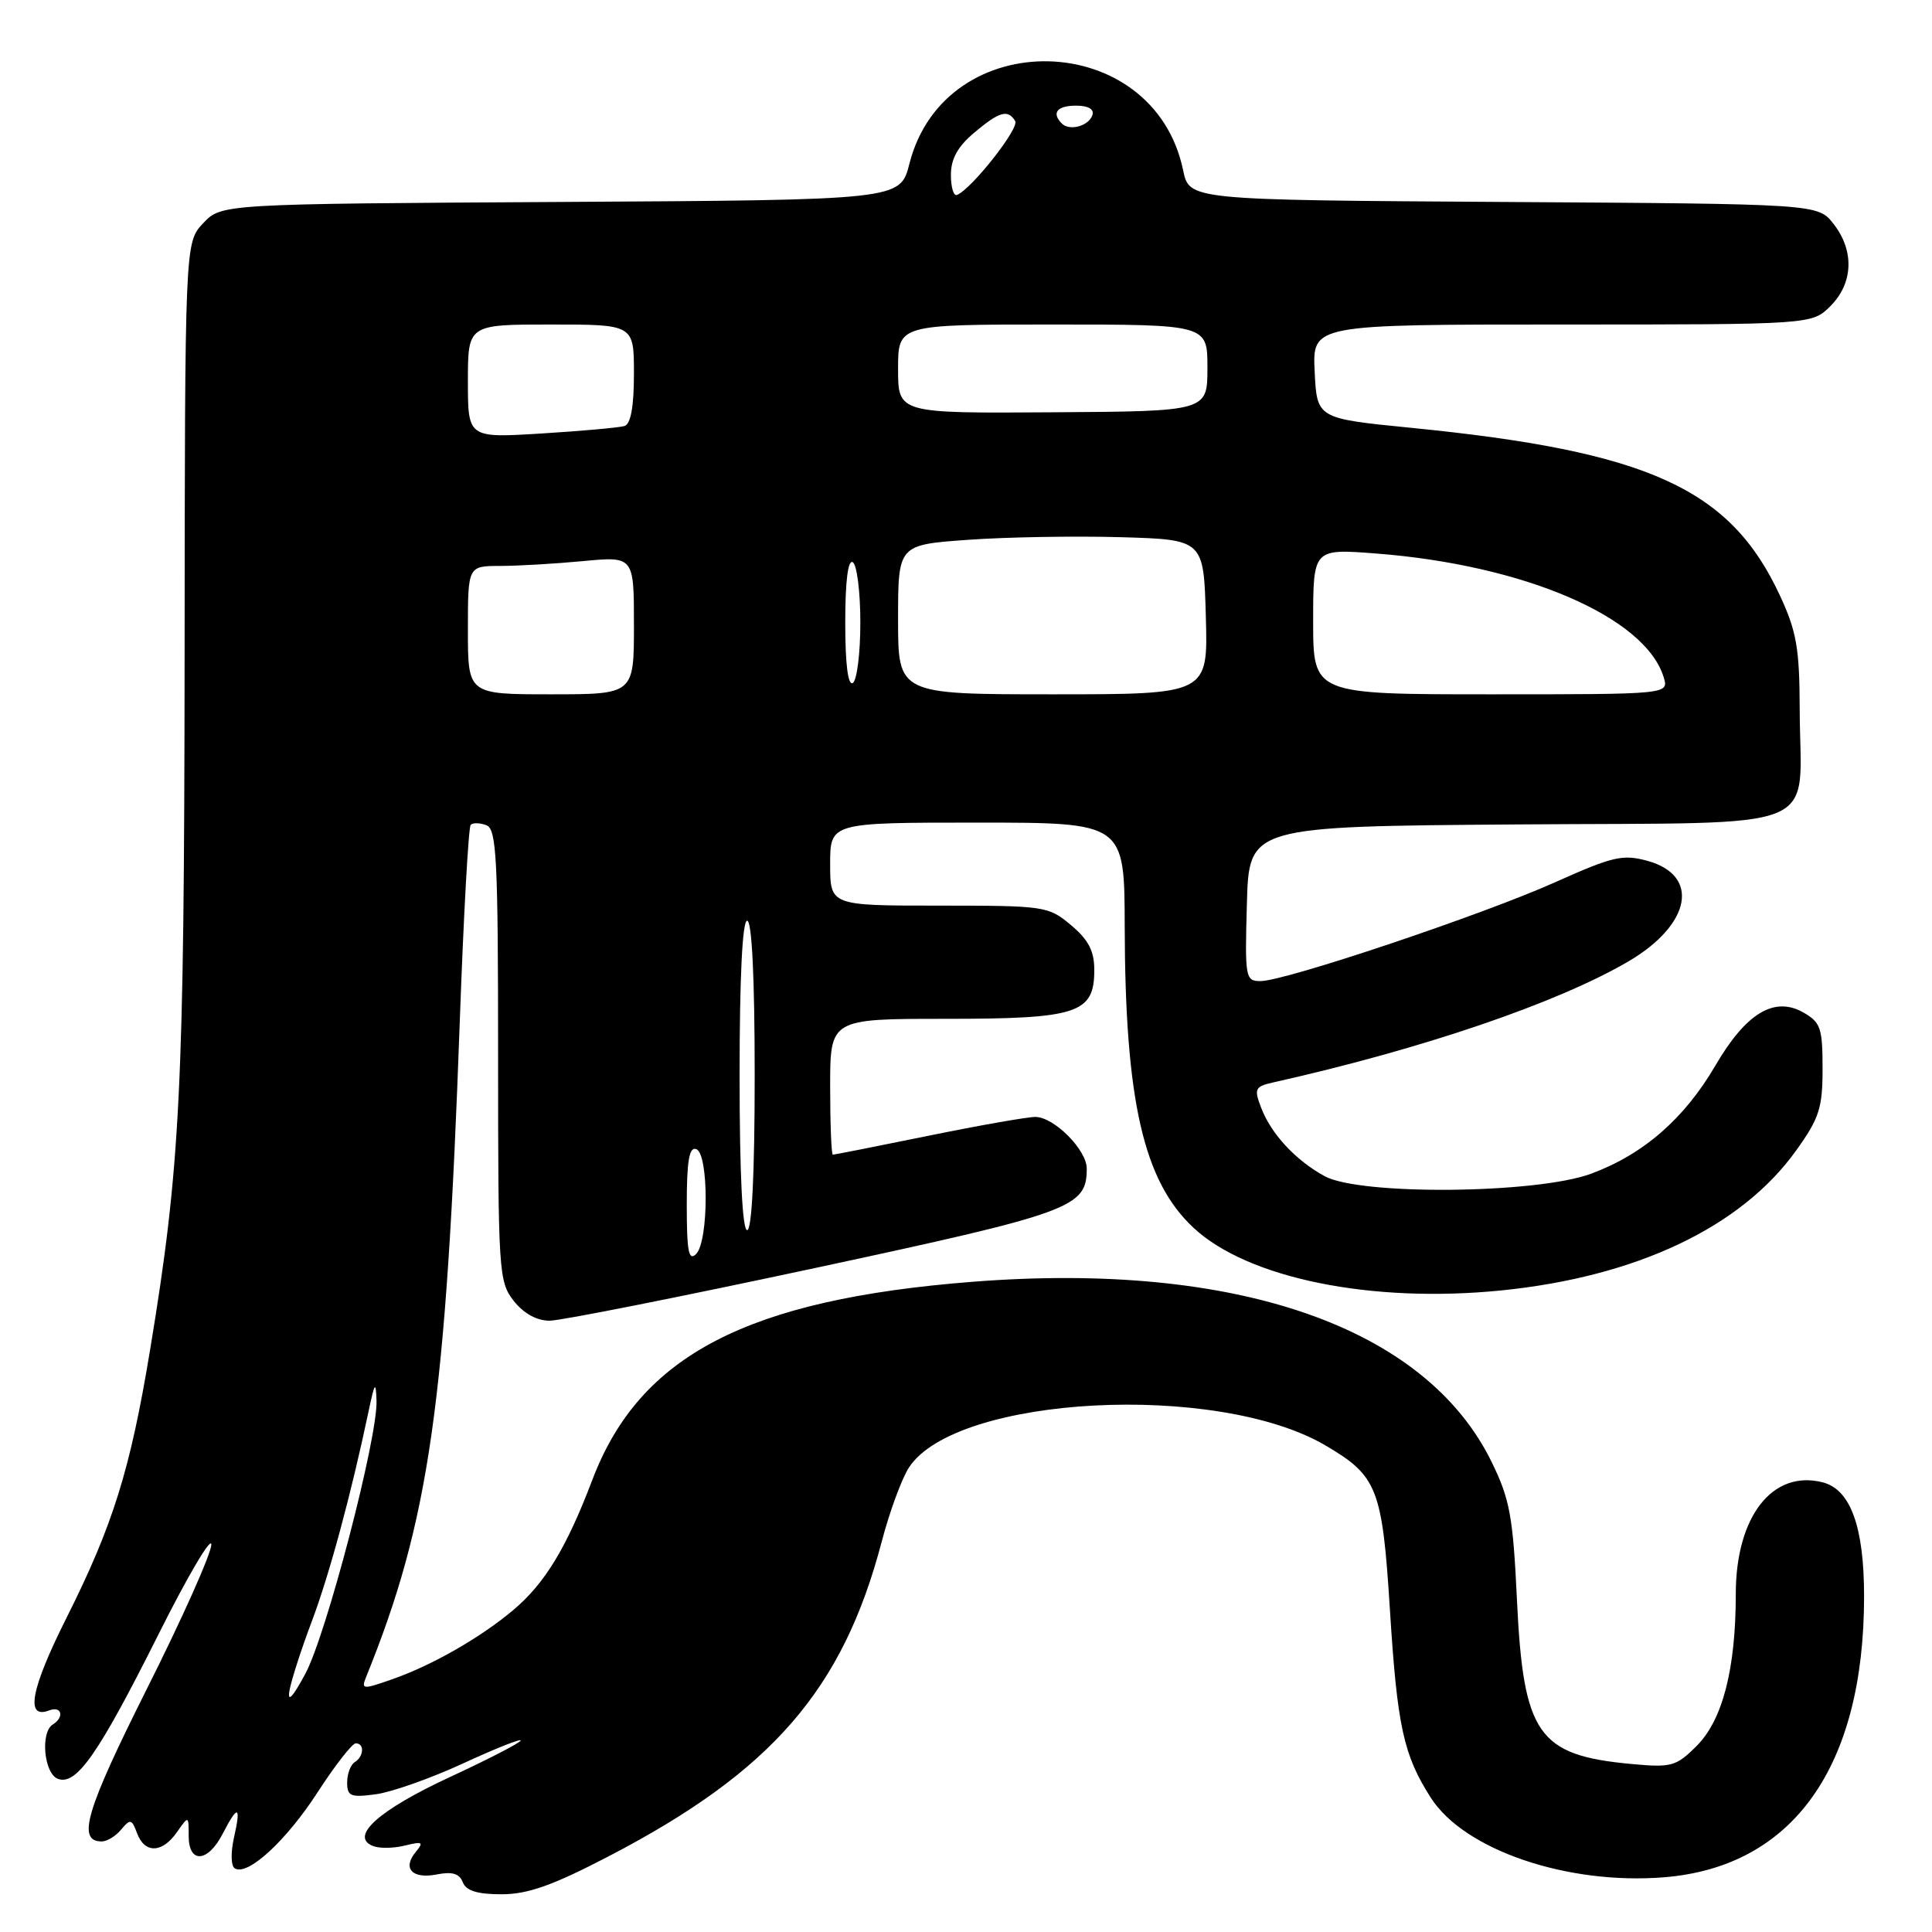 <?xml version="1.0" encoding="UTF-8" standalone="no"?>
<!DOCTYPE svg PUBLIC "-//W3C//DTD SVG 1.1//EN" "http://www.w3.org/Graphics/SVG/1.1/DTD/svg11.dtd" >
<svg xmlns="http://www.w3.org/2000/svg" xmlns:xlink="http://www.w3.org/1999/xlink" version="1.1" viewBox="0 0 256 256">
 <g >
 <path fill="currentColor"
d=" M 80.63 245.98 C 102.27 234.73 111.68 223.89 116.83 204.28 C 117.87 200.31 119.50 195.89 120.45 194.44 C 126.69 184.91 161.23 183.08 175.62 191.52 C 182.51 195.56 183.16 197.20 184.17 213.28 C 185.14 228.77 185.97 232.57 189.61 238.24 C 194.05 245.14 207.67 249.78 220.49 248.75 C 237.57 247.38 247.00 234.13 247.00 211.52 C 247.00 202.29 245.20 197.34 241.49 196.41 C 234.84 194.74 230.01 200.96 230.00 211.20 C 230.00 221.15 228.26 227.89 224.82 231.34 C 222.09 234.06 221.49 234.23 216.19 233.74 C 203.76 232.59 201.85 229.84 201.00 211.92 C 200.48 200.93 200.06 198.64 197.65 193.72 C 188.89 175.81 163.85 167.11 128.90 169.84 C 99.02 172.18 84.75 179.60 78.50 196.06 C 75.06 205.11 72.20 209.81 68.01 213.34 C 63.70 216.97 57.33 220.62 52.11 222.46 C 48.06 223.89 47.84 223.88 48.50 222.24 C 56.89 201.55 59.11 186.03 60.93 135.17 C 61.43 121.23 62.08 109.59 62.37 109.29 C 62.67 109.00 63.61 109.02 64.46 109.35 C 65.80 109.86 66.00 113.81 66.00 139.83 C 66.00 168.57 66.08 169.83 68.07 172.37 C 69.39 174.04 71.12 175.00 72.82 175.00 C 74.30 175.00 90.12 171.85 108.00 168.02 C 142.12 160.69 144.00 160.00 144.00 154.84 C 144.00 152.36 139.66 148.00 137.18 148.00 C 136.13 148.00 129.75 149.12 123.00 150.50 C 116.25 151.88 110.56 153.00 110.36 153.00 C 110.16 153.00 110.00 148.95 110.00 144.00 C 110.00 135.00 110.00 135.00 125.28 135.00 C 142.82 135.00 145.00 134.28 145.00 128.53 C 145.00 126.01 144.23 124.53 141.92 122.59 C 138.92 120.07 138.48 120.00 124.42 120.00 C 110.00 120.00 110.00 120.00 110.00 114.50 C 110.00 109.00 110.00 109.00 129.50 109.00 C 149.00 109.00 149.00 109.00 149.03 122.75 C 149.08 145.86 151.51 156.50 158.15 162.69 C 165.34 169.39 181.70 172.72 198.92 170.99 C 216.84 169.18 230.68 162.63 237.96 152.50 C 241.07 148.17 241.50 146.84 241.50 141.59 C 241.50 136.21 241.24 135.46 238.94 134.15 C 235.10 131.98 231.35 134.25 227.31 141.17 C 223.20 148.22 217.77 152.95 210.84 155.52 C 203.60 158.20 180.17 158.42 175.50 155.84 C 171.64 153.72 168.41 150.22 167.10 146.76 C 166.14 144.25 166.28 143.97 168.78 143.41 C 188.50 138.99 206.34 132.91 215.76 127.40 C 224.07 122.53 225.32 116.01 218.31 114.07 C 215.02 113.17 213.72 113.47 206.07 116.90 C 196.49 121.20 170.27 130.00 167.03 130.00 C 165.02 130.00 164.94 129.58 165.22 119.75 C 165.50 109.50 165.50 109.50 201.23 109.24 C 242.57 108.93 238.52 110.59 238.47 94.00 C 238.45 85.92 238.06 83.67 235.85 78.91 C 229.27 64.73 218.47 59.81 187.00 56.69 C 174.50 55.45 174.50 55.45 174.20 49.23 C 173.90 43.00 173.90 43.00 207.00 43.00 C 240.09 43.00 240.09 43.00 242.55 40.55 C 245.58 37.51 245.73 33.20 242.94 29.65 C 240.87 27.02 240.87 27.02 199.23 26.76 C 157.59 26.50 157.59 26.50 156.77 22.56 C 152.87 3.78 125.21 3.13 120.50 21.70 C 119.28 26.50 119.28 26.50 74.30 26.76 C 29.33 27.02 29.33 27.02 26.91 29.59 C 24.50 32.16 24.50 32.16 24.46 87.33 C 24.41 144.43 23.90 154.57 19.88 178.91 C 17.27 194.72 14.97 202.10 8.82 214.36 C 4.07 223.82 3.31 227.86 6.51 226.64 C 8.17 226.00 8.57 227.53 7.00 228.50 C 5.32 229.54 5.83 235.00 7.66 235.70 C 10.12 236.64 13.04 232.45 21.01 216.54 C 24.85 208.86 28.00 203.52 28.00 204.67 C 28.00 205.83 24.17 214.41 19.48 223.75 C 11.36 239.94 10.16 244.00 13.48 244.00 C 14.18 244.00 15.35 243.29 16.07 242.41 C 17.26 240.98 17.47 241.03 18.16 242.91 C 19.17 245.63 21.49 245.57 23.44 242.78 C 25.00 240.55 25.00 240.55 25.00 243.28 C 25.00 246.97 27.53 246.81 29.50 243.00 C 31.53 239.06 31.97 239.21 31.00 243.51 C 30.56 245.47 30.60 247.26 31.11 247.57 C 32.81 248.62 37.93 243.92 42.10 237.46 C 44.40 233.91 46.67 231.00 47.14 231.00 C 48.32 231.00 48.22 232.74 47.00 233.50 C 46.45 233.84 46.00 235.05 46.00 236.19 C 46.00 238.01 46.46 238.20 49.80 237.75 C 51.89 237.47 57.07 235.64 61.30 233.69 C 65.54 231.73 69.00 230.35 69.00 230.62 C 69.00 230.89 64.76 233.09 59.57 235.49 C 50.13 239.87 46.24 243.39 49.46 244.62 C 50.31 244.95 52.21 244.91 53.68 244.54 C 55.99 243.97 56.18 244.08 55.09 245.39 C 53.27 247.58 54.63 249.02 57.89 248.37 C 59.92 247.97 60.88 248.26 61.32 249.40 C 61.76 250.54 63.24 251.00 66.46 251.00 C 69.94 251.00 73.21 249.84 80.63 245.98 Z  M 38.36 224.00 C 38.60 222.62 39.93 218.51 41.31 214.85 C 43.63 208.71 46.53 197.97 48.84 187.00 C 49.65 183.14 49.80 182.94 49.89 185.61 C 50.06 190.50 43.24 216.64 40.44 221.82 C 38.77 224.92 38.06 225.66 38.36 224.00 Z  M 91.00 159.62 C 91.00 153.83 91.32 151.94 92.25 152.26 C 93.93 152.83 93.92 164.48 92.24 166.16 C 91.25 167.15 91.00 165.82 91.00 159.62 Z  M 98.00 142.50 C 98.00 129.50 98.37 122.00 99.00 122.00 C 99.63 122.00 100.00 129.50 100.00 142.50 C 100.00 155.50 99.63 163.00 99.00 163.00 C 98.37 163.00 98.00 155.50 98.00 142.50 Z  M 62.00 83.50 C 62.00 75.00 62.00 75.00 66.25 74.99 C 68.59 74.99 73.54 74.70 77.25 74.35 C 84.00 73.71 84.00 73.71 84.00 82.86 C 84.00 92.00 84.00 92.00 73.00 92.00 C 62.00 92.00 62.00 92.00 62.00 83.50 Z  M 119.00 82.09 C 119.00 72.19 119.00 72.19 128.25 71.53 C 133.34 71.16 142.45 71.01 148.50 71.18 C 159.50 71.50 159.50 71.50 159.78 81.75 C 160.07 92.00 160.07 92.00 139.53 92.00 C 119.00 92.00 119.00 92.00 119.00 82.09 Z  M 174.00 82.35 C 174.00 72.70 174.00 72.70 182.30 73.34 C 201.97 74.85 218.03 81.76 220.45 89.75 C 221.13 92.00 221.13 92.00 197.57 92.00 C 174.00 92.00 174.00 92.00 174.00 82.35 Z  M 112.00 82.50 C 112.00 77.01 112.36 74.11 113.00 74.50 C 113.55 74.84 114.00 78.44 114.00 82.50 C 114.00 86.56 113.55 90.16 113.00 90.50 C 112.36 90.89 112.00 87.99 112.00 82.50 Z  M 62.00 50.52 C 62.00 43.00 62.00 43.00 73.00 43.00 C 84.00 43.00 84.00 43.00 84.00 49.53 C 84.00 53.88 83.58 56.19 82.75 56.45 C 82.06 56.66 77.11 57.11 71.75 57.44 C 62.00 58.04 62.00 58.04 62.00 50.52 Z  M 119.00 48.88 C 119.00 43.00 119.00 43.00 139.50 43.00 C 160.00 43.00 160.00 43.00 159.99 48.75 C 159.99 54.50 159.99 54.50 139.49 54.63 C 119.00 54.77 119.00 54.77 119.00 48.88 Z  M 126.00 23.17 C 126.00 21.06 126.90 19.42 129.08 17.59 C 132.43 14.77 133.54 14.45 134.52 16.04 C 135.10 16.98 128.76 25.03 126.81 25.83 C 126.36 26.02 126.00 24.82 126.00 23.17 Z  M 140.70 16.37 C 139.30 14.96 140.06 14.00 142.58 14.00 C 144.21 14.00 145.01 14.47 144.75 15.25 C 144.27 16.70 141.73 17.40 140.70 16.37 Z "/>
</g>
</svg>